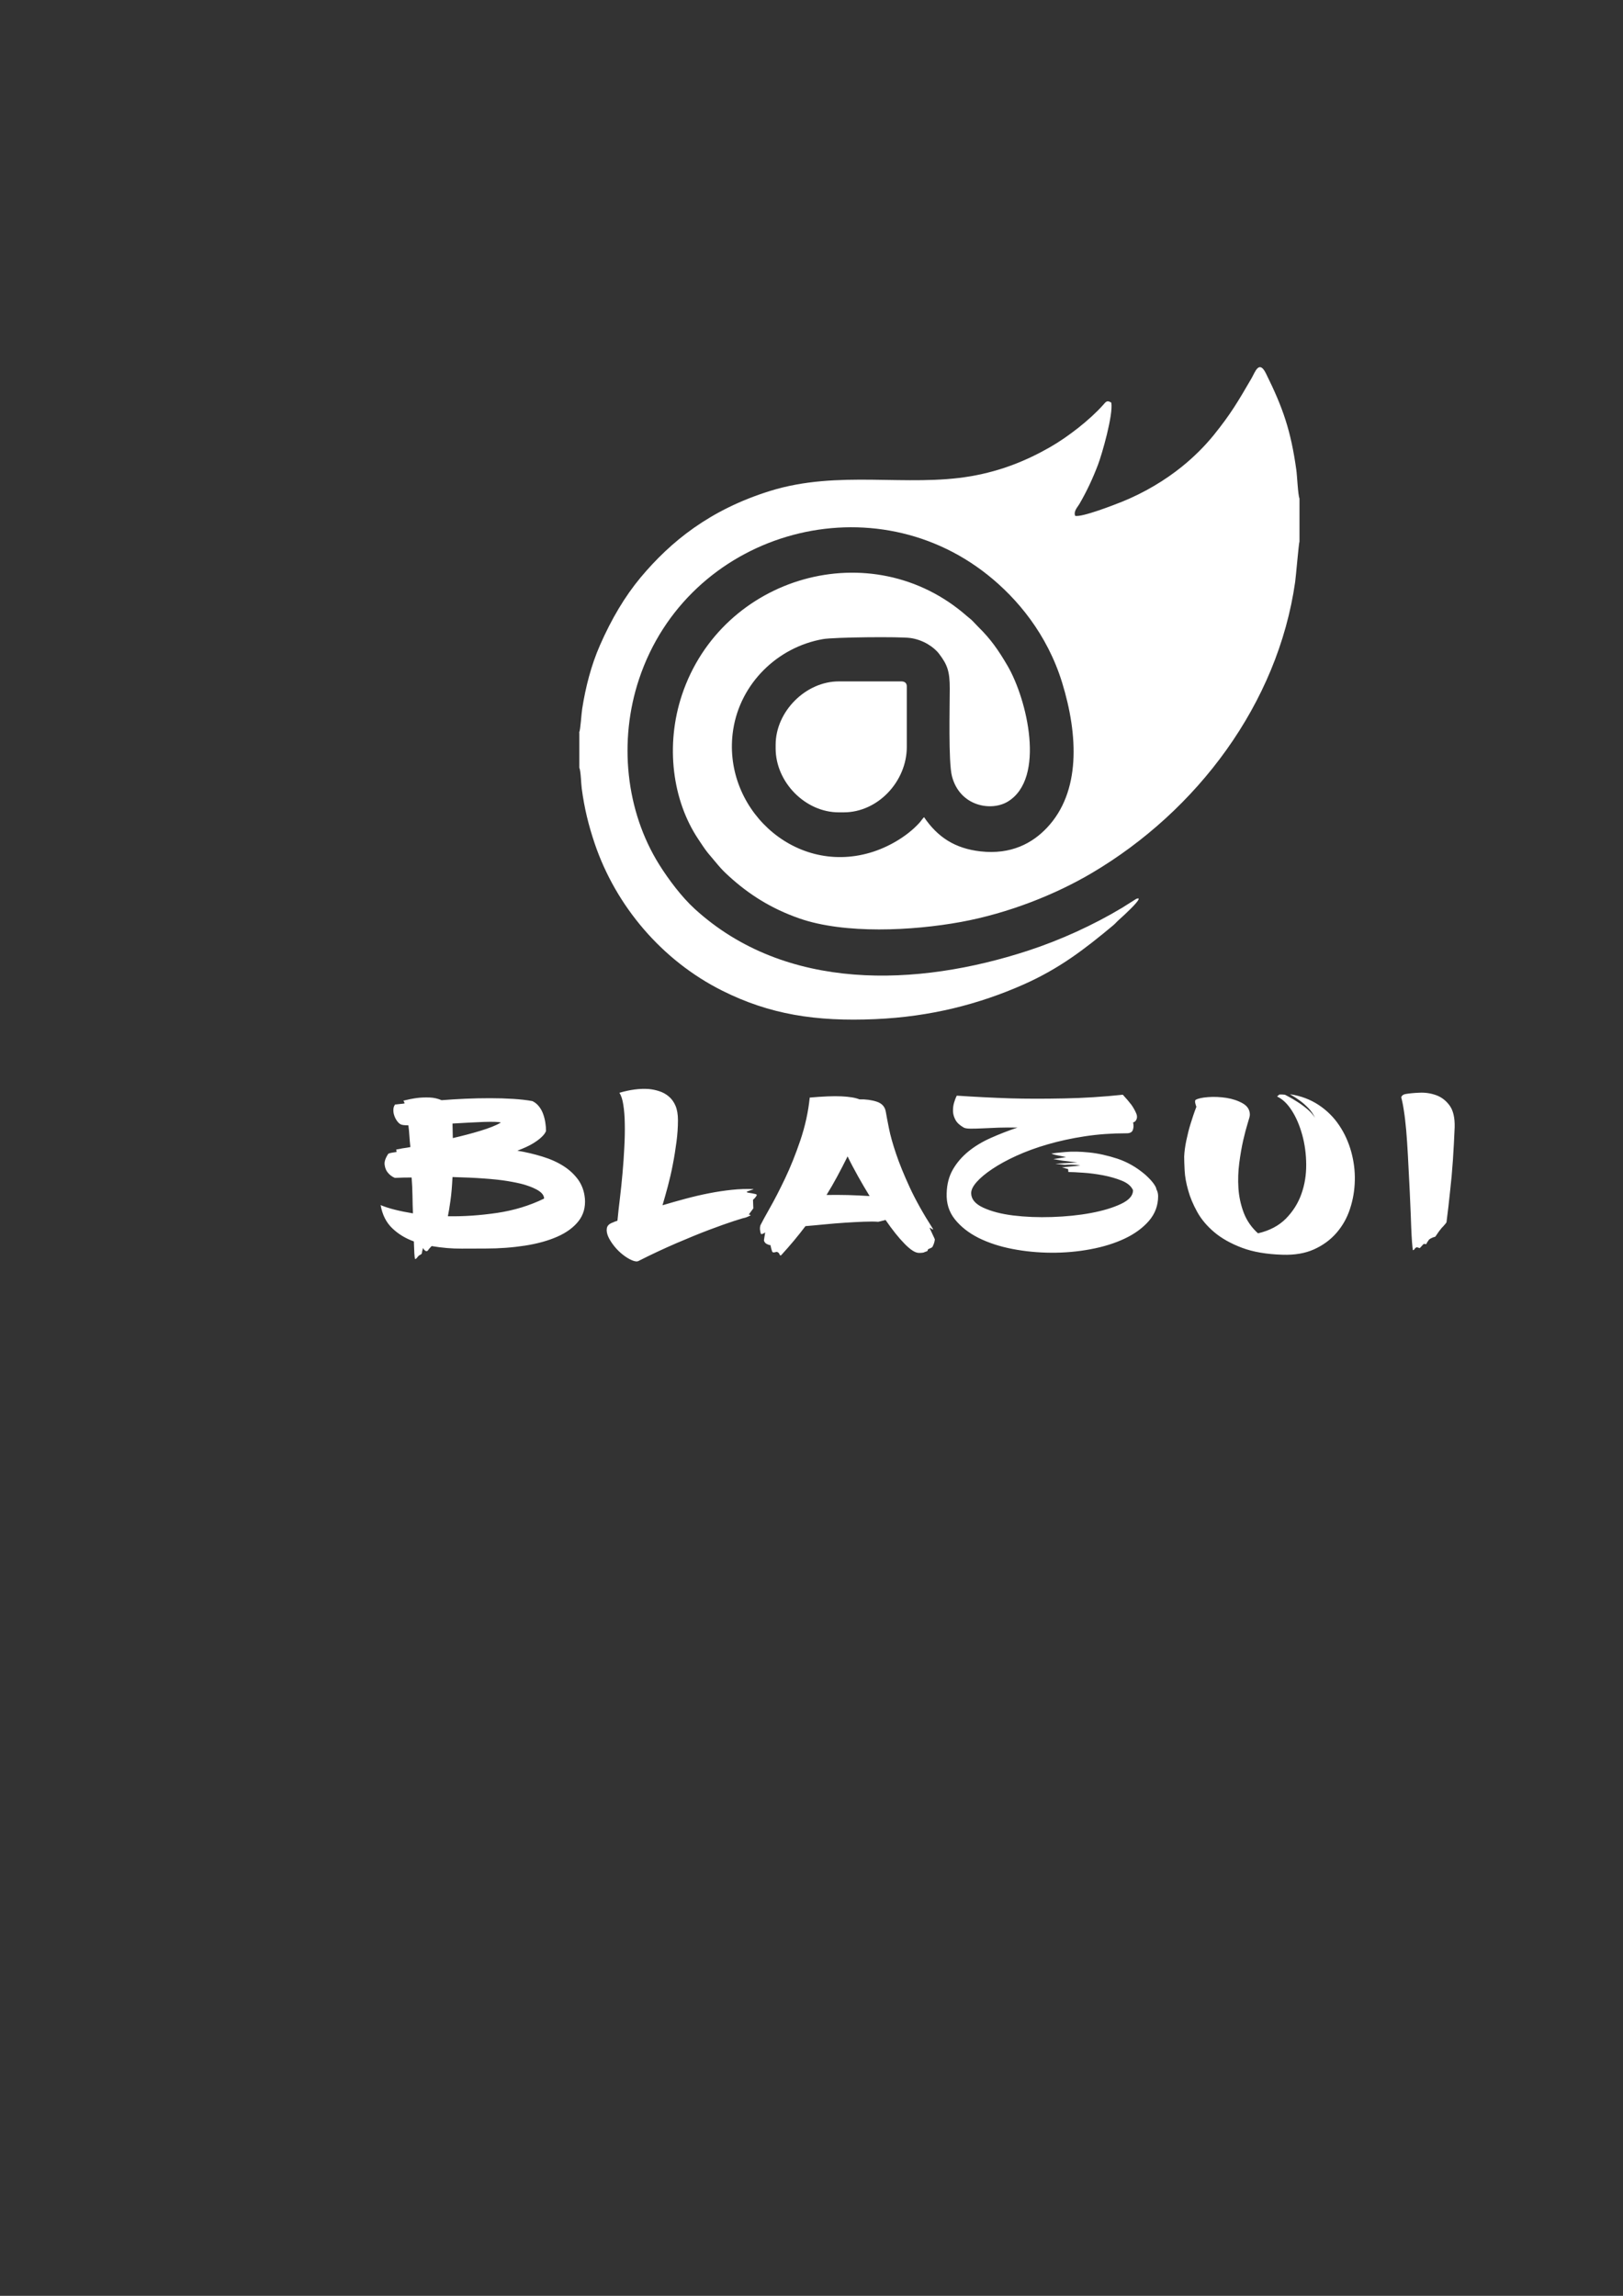 <?xml version="1.0" encoding="UTF-8"?>
<!DOCTYPE svg PUBLIC "-//W3C//DTD SVG 1.1//EN" "http://www.w3.org/Graphics/SVG/1.1/DTD/svg11.dtd">
<!-- Creator: CorelDRAW X6 -->
<svg xmlns="http://www.w3.org/2000/svg" xml:space="preserve" width="210mm" height="297mm" version="1.1" style="shape-rendering:geometricPrecision; text-rendering:geometricPrecision; image-rendering:optimizeQuality; fill-rule:evenodd; clip-rule:evenodd"
viewBox="0 0 21000 29700"
 xmlns:xlink="http://www.w3.org/1999/xlink">
 <rect x="0" y="0" width="21000" height="29700" fill="#333333" stroke="none"/>
 <defs>
  <style type="text/css">
   <![CDATA[
    .fil0 {fill:#fff}
    .fil1 {fill:#fff;fill-rule:nonzero}
   ]]>
  </style>
 </defs>
 <g id="图层_x0020_1">
  <path class="fil0" d="M7496 9478l0 453c20,48 22,201 31,269 34,257 88,476 169,716 274,805 867,1509 1651,1901 610,305 1205,401 1980,367 712,-31 1339,-193 1910,-445 469,-207 797,-460 1164,-766 28,-23 49,-49 76,-73 53,-46 99,-91 149,-140 4,-4 178,-173 75,-131l-184 116c-372,223 -800,418 -1217,554 -1433,468 -3133,534 -4311,-541 -168,-153 -340,-382 -460,-574 -433,-693 -527,-1597 -261,-2397 628,-1889 2968,-2578 4511,-1350 382,304 770,765 964,1394 209,681 242,1414 -197,1878 -187,198 -462,350 -860,305 -331,-38 -554,-184 -730,-443 -26,28 -40,52 -64,78 -159,173 -401,314 -634,382 -1002,294 -1926,-600 -1771,-1593 93,-596 571,-1066 1161,-1170 139,-25 997,-34 1134,-14 164,24 304,117 371,207 106,140 136,226 136,446 0,234 -19,950 28,1133 101,393 509,460 723,330 495,-301 248,-1328 -4,-1758 -118,-202 -217,-344 -376,-500 -28,-28 -43,-44 -73,-76 -25,-27 -48,-41 -75,-65 -1233,-1084 -3173,-523 -3688,1018 -218,654 -124,1368 213,1870 41,61 78,120 123,176l132 157c50,59 86,94 143,146 257,234 545,417 910,544 584,203 1460,160 2089,45 616,-113 1225,-356 1695,-634 1359,-804 2404,-2187 2629,-3764 11,-78 46,-498 56,-524l0 -556c-20,-47 -30,-293 -41,-371 -71,-508 -172,-801 -393,-1247 -90,-182 -142,-13 -187,64 -176,302 -267,459 -488,733 -122,150 -259,285 -411,408 -222,180 -491,339 -769,452 -99,40 -529,208 -614,185 -22,-62 31,-110 60,-161 94,-163 168,-322 236,-500 52,-137 199,-647 172,-803 -57,-37 -71,-9 -106,30 -174,195 -455,413 -685,545 -302,173 -631,308 -1022,376 -831,144 -1716,-85 -2604,192 -776,242 -1283,652 -1675,1121 -202,243 -375,534 -524,874 -113,257 -186,541 -230,822 -11,67 -21,267 -39,309zm2540 157l0 47c0,436 383,827 816,827l65 0c445,0 816,-403 816,-846l0 -783c0,-42 -25,-65 -70,-65l-811 0c-426,0 -816,389 -816,820z"/>
  <path class="fil1" d="M7568 15505c9,114 -19,212 -83,293 -64,81 -155,148 -273,200 -118,52 -257,91 -418,116 -161,25 -332,38 -514,38 -77,0 -178,1 -305,1 -126,1 -256,-10 -390,-33 -9,10 -17,19 -26,28 -9,9 -16,18 -21,28 -11,12 -23,13 -36,4 -13,-9 -22,-21 -28,-36 -9,31 -14,52 -15,64 -1,12 -9,20 -23,26 -11,4 -23,14 -34,29 -11,15 -21,24 -30,26 -6,-14 -9,-40 -11,-78 -1,-39 -4,-89 -6,-151 -108,-39 -201,-95 -279,-170 -78,-74 -129,-174 -151,-300 102,43 242,78 418,107 -3,-73 -5,-149 -6,-228 -1,-78 -5,-157 -11,-236 -34,0 -69,0 -104,1 -35,1 -73,2 -113,4 -40,-17 -71,-42 -94,-72 -20,-25 -33,-57 -38,-97 -6,-40 10,-87 47,-143 11,-8 47,-15 107,-23l-4 -32 51 -9c14,-4 33,-7 55,-10 23,-3 48,-7 77,-13 -6,-50 -10,-99 -13,-146 -3,-47 -7,-92 -13,-135 -48,0 -81,-4 -98,-12 -17,-8 -33,-23 -49,-45 -16,-22 -28,-46 -36,-71 -9,-25 -12,-51 -11,-77 1,-26 9,-48 23,-65 11,0 23,-1 34,-3 11,-2 24,-3 38,-4 14,-1 31,-3 51,-7 -6,-17 -11,-29 -17,-35 60,-15 119,-27 179,-35 51,-6 104,-8 160,-6 55,2 107,14 156,35 97,-8 199,-14 307,-19 108,-5 214,-7 320,-7 105,0 205,3 298,9 94,6 178,15 251,29 34,17 63,41 85,70 23,29 40,61 53,97 13,36 22,72 28,110 6,38 9,74 9,109 -9,25 -28,52 -60,81 -26,25 -63,53 -113,83 -50,30 -116,60 -198,91 114,19 222,45 326,77 104,32 195,73 273,123 78,50 141,110 190,178 48,69 77,149 85,242zm-1713 -971c0,33 1,65 2,96 1,31 2,62 2,93 125,-29 244,-60 356,-94 112,-34 201,-69 266,-106 -14,-6 -40,-9 -79,-10 -38,-1 -87,-1 -145,1 -58,2 -122,5 -192,9 -70,4 -140,8 -211,12zm1185 971c0,-48 -41,-92 -124,-130 -34,-17 -80,-34 -136,-51 -57,-16 -128,-31 -213,-45 -85,-14 -186,-25 -303,-33 -117,-9 -253,-15 -409,-19 -6,118 -14,218 -26,301 -11,83 -23,152 -34,206 205,4 417,-11 637,-43 220,-33 423,-95 607,-185zm2709 125l-60 81 26 9c-6,4 -14,9 -26,14 -20,10 -37,16 -51,20 -9,0 -55,14 -139,41 -84,27 -190,65 -318,113 -128,48 -271,107 -430,175 -159,69 -321,144 -486,228 -20,12 -49,9 -87,-7 -38,-16 -77,-40 -117,-71 -40,-31 -77,-67 -111,-109 -34,-42 -60,-83 -79,-123 -18,-41 -25,-78 -19,-112 6,-34 31,-58 77,-74 20,-10 40,-17 60,-23 8,-87 19,-184 32,-290 13,-106 24,-215 34,-328 10,-112 18,-223 23,-332 6,-109 8,-211 6,-304 -1,-94 -8,-176 -19,-246 -11,-71 -28,-122 -51,-155 139,-41 266,-57 379,-49 45,4 91,13 136,28 45,14 87,37 124,68 37,31 66,71 87,120 21,49 32,112 32,187 0,89 -6,182 -19,280 -13,98 -28,195 -47,291 -18,97 -40,190 -64,281 -24,91 -48,174 -70,249 97,-29 195,-57 296,-84 101,-27 202,-51 305,-71 102,-20 202,-35 298,-45 97,-10 189,-13 277,-9 3,2 -1,4 -11,7 -10,3 -21,6 -32,10 -11,4 -22,8 -32,12 -10,4 -13,7 -11,9 3,4 11,7 23,9 13,2 27,4 43,7 16,3 30,6 43,9 13,3 19,6 19,10 3,4 1,10 -4,17 -6,8 -11,15 -17,23 -9,8 -17,16 -26,26l4 107zm2283 258c0,6 4,16 11,30 7,14 14,29 21,45 7,15 14,30 21,45 7,14 11,24 11,28 -3,21 -7,39 -13,54 -6,14 -11,28 -17,39 -6,8 -15,14 -28,19 -13,5 -22,9 -28,13 -6,6 -8,10 -6,13 1,3 -1,6 -6,10 -6,4 -13,7 -21,9 -9,2 -16,5 -21,9 -14,4 -30,6 -47,6l-21 0c-45,0 -107,-39 -183,-117 -77,-78 -159,-181 -247,-309 -14,4 -29,8 -45,12 -16,4 -32,8 -49,12 -48,-4 -111,-4 -188,-1 -77,3 -159,7 -247,13 -88,6 -177,13 -266,22 -89,9 -170,16 -241,22 -48,64 -99,127 -151,190 -53,63 -107,125 -164,187 -11,4 -18,0 -21,-12 -3,-12 -11,-21 -26,-29 -6,-4 -16,-3 -30,1 -14,5 -26,4 -34,-1 -3,-2 -6,-8 -9,-19 -3,-11 -6,-21 -9,-30l-9 -41c-11,0 -23,-3 -34,-9 -23,-8 -38,-21 -47,-41 -3,-4 -4,-11 -2,-22 1,-11 4,-24 6,-39 3,-15 6,-34 8,-55 -8,8 -17,14 -26,17 -17,8 -27,8 -30,0 -6,-19 -9,-38 -11,-57 -1,-18 1,-35 6,-51 20,-41 60,-114 121,-222 61,-107 127,-235 198,-384 71,-149 137,-314 198,-494 61,-181 102,-365 121,-552 170,-15 308,-21 411,-16 104,5 181,18 232,39 82,-2 157,8 224,30 67,22 106,65 117,129 9,52 22,124 41,216 18,92 49,201 92,329 43,128 102,272 177,435 75,162 175,341 300,536 3,8 2,11 -2,9 -4,-2 -10,-5 -17,-10 -7,-5 -13,-9 -17,-12 -4,-3 -6,-1 -6,4zm-1338 -429c91,-2 184,-1 279,1 95,3 188,7 279,13 -51,-83 -101,-168 -149,-254 -48,-86 -94,-172 -136,-259 -45,91 -90,177 -134,259 -44,82 -90,162 -138,239zm4265 -81c17,29 26,61 26,96 0,122 -40,228 -119,320 -80,92 -184,168 -313,229 -129,61 -277,107 -443,138 -166,31 -335,46 -507,45 -172,-1 -340,-17 -505,-49 -165,-32 -310,-80 -437,-143 -126,-64 -228,-143 -305,-239 -77,-96 -112,-208 -107,-338 3,-118 30,-221 81,-309 51,-88 118,-165 200,-232 82,-67 178,-125 288,-174 109,-49 225,-94 347,-135 -85,-2 -166,-1 -243,1 -77,3 -146,6 -207,9 -61,3 -113,4 -156,4 -43,0 -72,-5 -89,-14 -51,-29 -87,-62 -107,-99 -20,-37 -31,-74 -32,-112 -1,-38 3,-74 13,-109 10,-35 22,-66 36,-93 224,15 456,27 695,35 205,6 435,6 690,1 256,-5 510,-21 763,-48 43,46 80,90 111,130 26,37 46,73 62,110 16,37 14,69 -6,96 -6,10 -17,17 -34,23 9,37 7,70 -4,99 -11,29 -41,43 -89,41 -185,0 -362,13 -533,39 -171,26 -330,61 -479,104 -149,43 -284,93 -405,148 -121,55 -224,112 -311,170 -87,58 -154,114 -202,168 -48,54 -72,102 -72,145 0,77 52,140 156,188 104,48 233,82 388,101 155,19 322,26 503,20 180,-6 348,-23 503,-52 155,-29 284,-68 388,-117 104,-49 156,-108 156,-175l0 -3c-23,-52 -71,-93 -145,-123 -74,-30 -155,-53 -243,-70 -88,-16 -174,-28 -258,-33 -84,-6 -147,-9 -190,-9l-4 -38 -81 -23c17,0 38,-2 64,-6 23,-2 48,-4 77,-7 28,-3 61,-6 98,-10 -20,-4 -41,-7 -64,-9 -23,-2 -44,-3 -64,-3 -26,0 -50,1 -72,3l-124 -14 286 -17 -192 -23 -119 -20 166 -26c-23,-4 -45,-9 -68,-14 -20,-4 -41,-8 -64,-13 -23,-5 -43,-11 -60,-19 34,-6 95,-13 183,-20 88,-8 190,-6 307,6 117,12 239,39 367,81 128,43 247,111 358,206 80,72 128,132 145,183zm1213 -956c0,14 -9,50 -28,109 -18,59 -38,132 -58,220 -20,88 -37,186 -51,293 -14,107 -18,216 -11,326 7,110 30,216 68,317 38,101 100,191 185,268 151,-35 271,-99 362,-191 91,-93 158,-199 200,-319 43,-120 63,-247 62,-381 -1,-134 -18,-261 -51,-381 -33,-120 -77,-225 -134,-314 -57,-90 -121,-151 -192,-184l30 -26c14,0 26,0 36,0 10,0 22,1 36,3 0,0 16,9 49,26 33,17 70,40 113,67 43,27 85,58 128,94 43,36 75,73 98,112 -20,-46 -48,-88 -85,-126 -37,-38 -73,-70 -109,-96 -36,-26 -66,-46 -92,-61 -26,-14 -37,-22 -34,-22 139,21 262,68 369,139 107,71 195,159 264,262 70,103 121,217 156,341 34,124 50,248 47,374 -3,126 -23,247 -62,365 -38,118 -97,222 -175,312 -78,90 -175,161 -290,213 -115,52 -251,75 -407,70 -207,-6 -383,-36 -526,-90 -143,-54 -263,-121 -358,-201 -95,-80 -169,-168 -222,-264 -53,-96 -92,-189 -117,-281 -26,-92 -41,-176 -45,-254 -4,-77 -6,-137 -6,-180 3,-64 12,-133 28,-209 16,-75 33,-145 53,-209 23,-75 48,-151 77,-226 -6,-15 -10,-29 -13,-41 -3,-10 -4,-19 -4,-29 0,-10 3,-16 9,-20 28,-17 82,-29 160,-35 78,-6 157,-2 237,10 80,13 150,36 211,71 61,35 92,84 92,148zm1959 -226c0,-6 4,-14 13,-23 9,-10 23,-16 43,-20 45,-8 104,-14 177,-17 72,-4 143,6 213,30 70,24 129,68 177,132 48,64 71,158 68,284 -6,141 -13,284 -23,429 -10,145 -22,277 -36,397 -14,139 -30,274 -47,406l-13 17c-6,6 -12,13 -19,22 -7,9 -16,19 -28,30 -6,8 -14,17 -23,29 -10,12 -19,24 -28,38 -11,15 -23,32 -34,49 -9,2 -18,5 -30,9 -20,8 -37,17 -51,29 -3,4 -6,8 -9,13 -3,5 -7,11 -13,19 -6,8 -10,16 -13,26l-34 -3 -51 55 -17 -6c-11,-4 -18,-6 -21,-6 -11,4 -21,11 -28,22 -7,11 -15,16 -23,16 -3,-14 -6,-48 -11,-104 -4,-56 -8,-125 -11,-207 -3,-82 -6,-175 -11,-278 -4,-103 -9,-210 -15,-320 -6,-110 -11,-220 -17,-330 -6,-110 -13,-213 -21,-309 -9,-96 -18,-181 -30,-255 -11,-74 -23,-132 -34,-172z"/>
 </g>
</svg>
